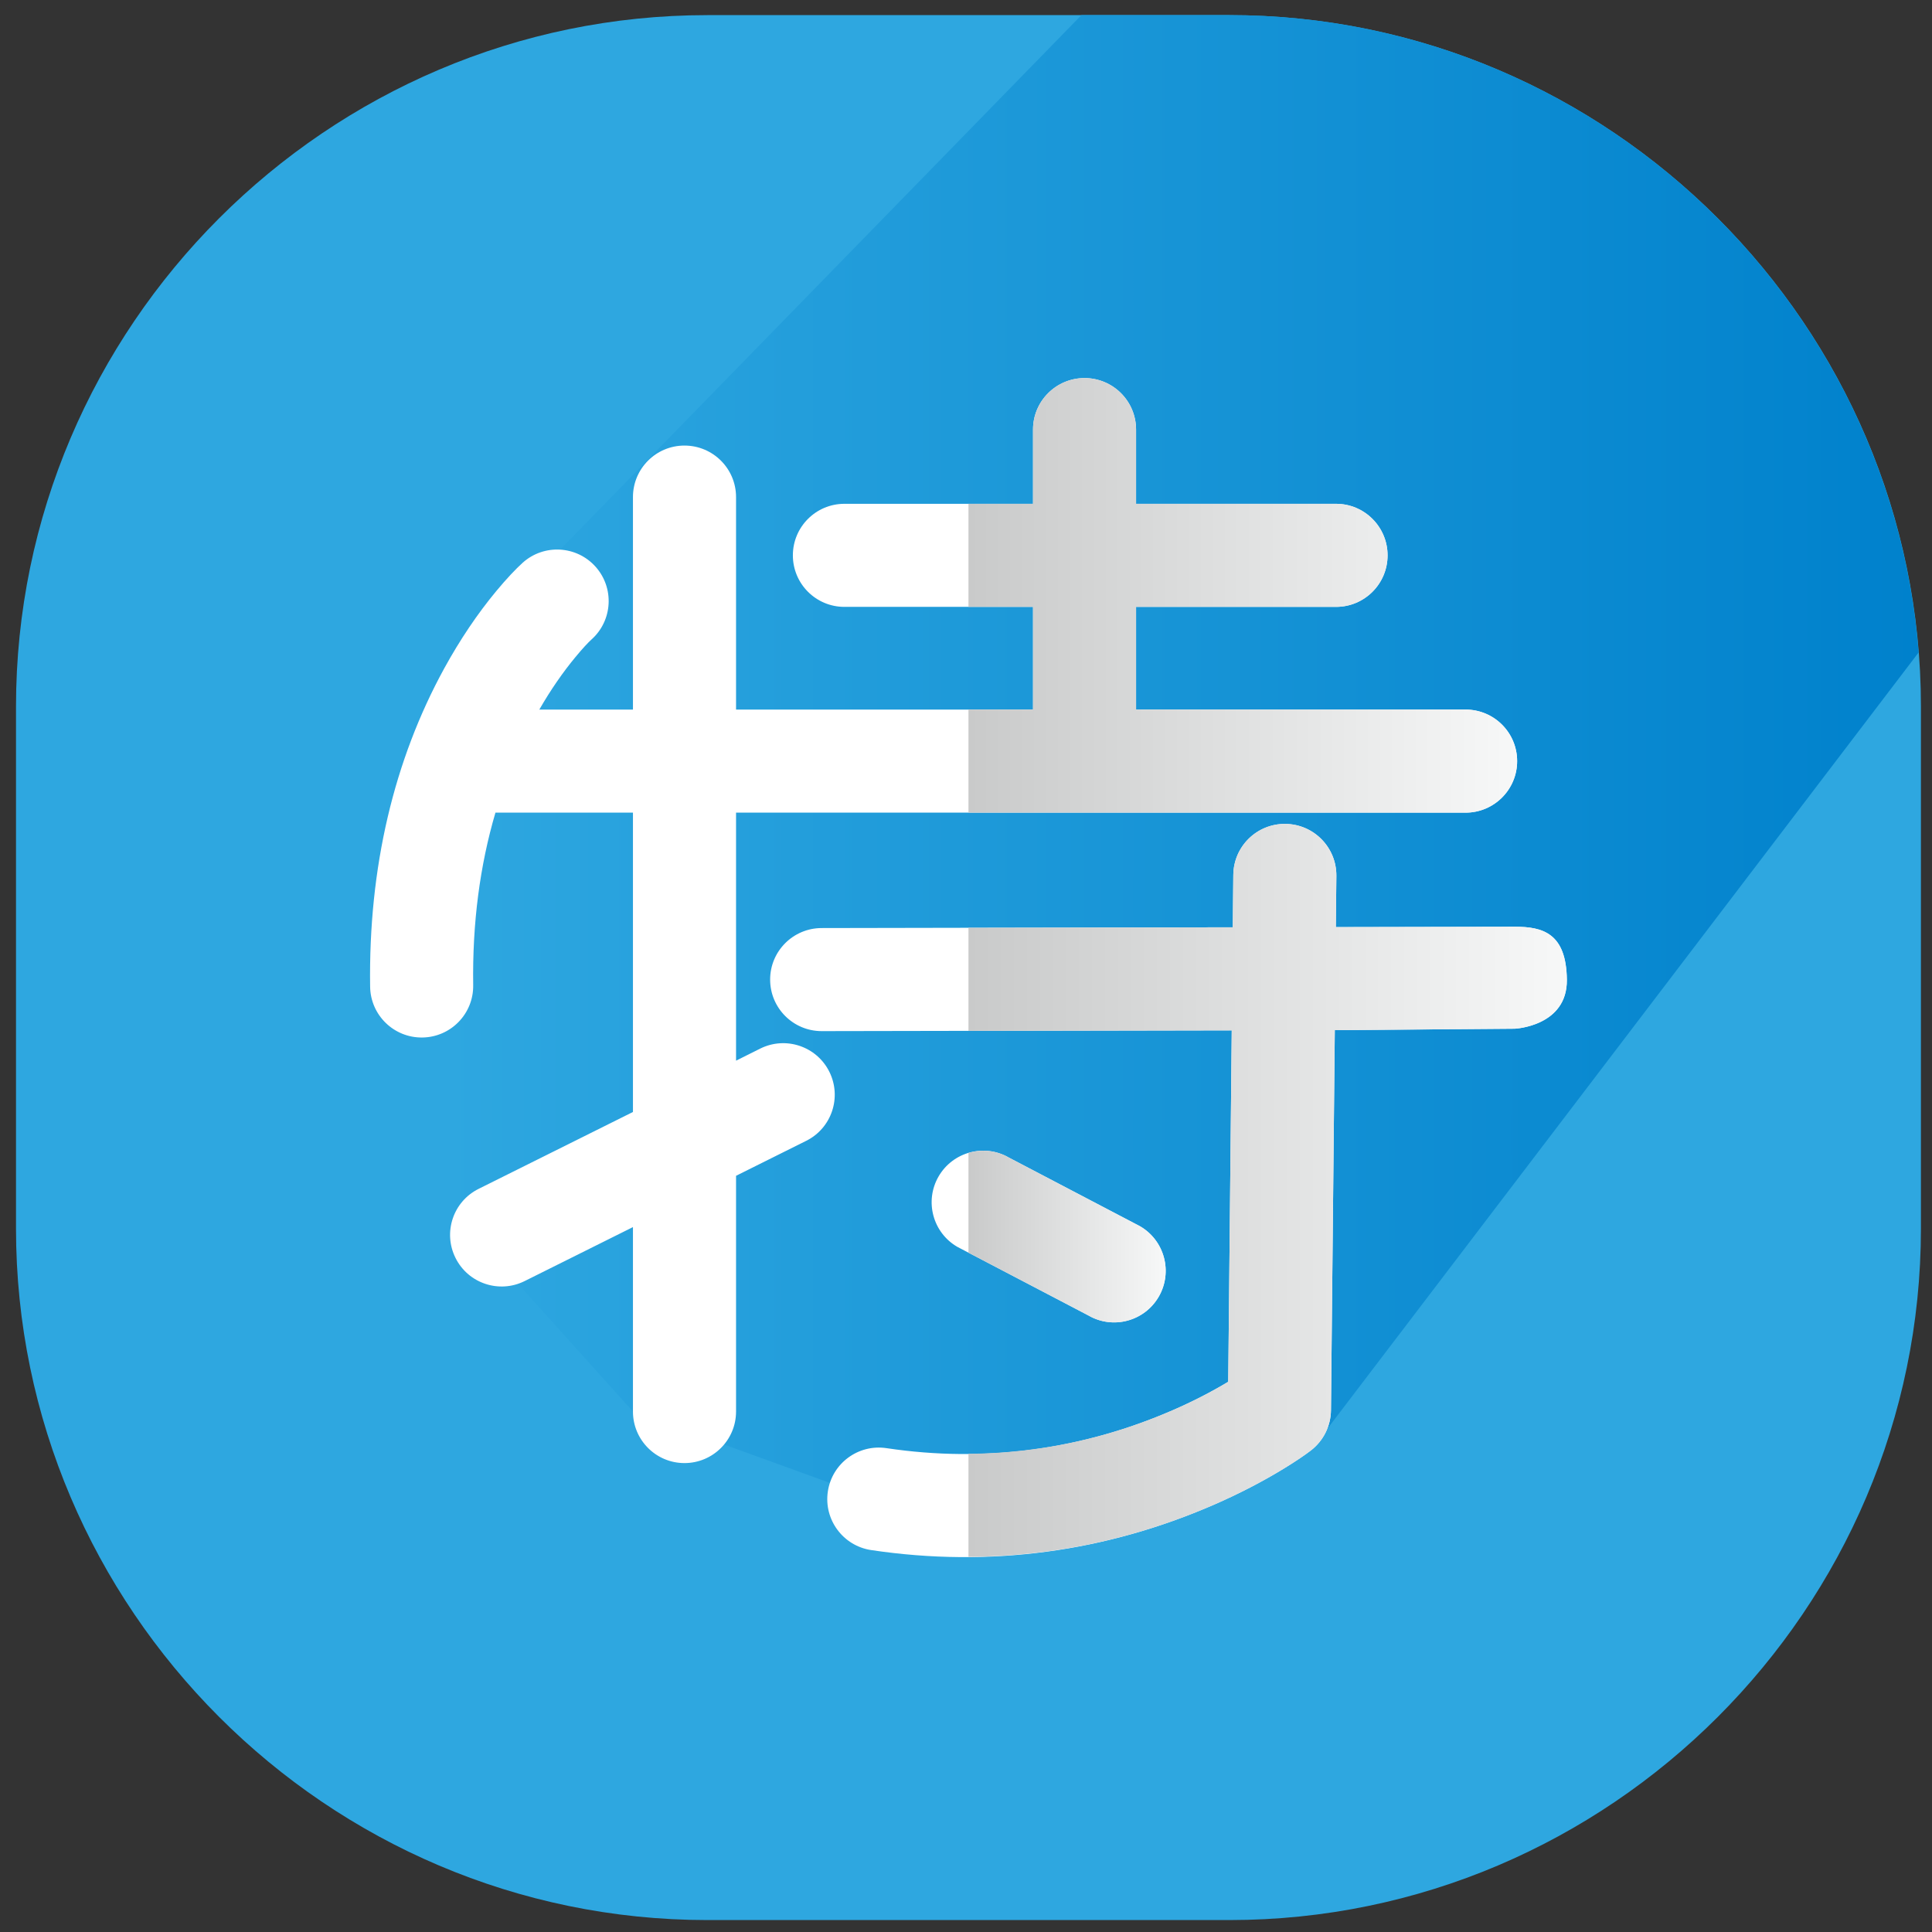<?xml version="1.0" encoding="utf-8"?>
<!-- Generator: Adobe Illustrator 16.0.0, SVG Export Plug-In . SVG Version: 6.00 Build 0)  -->
<!DOCTYPE svg PUBLIC "-//W3C//DTD SVG 1.1//EN" "http://www.w3.org/Graphics/SVG/1.1/DTD/svg11.dtd">
<svg version="1.1" id="图层_1" xmlns="http://www.w3.org/2000/svg" xmlns:xlink="http://www.w3.org/1999/xlink" x="0px" y="0px"
	 width="566.93px" height="566.929px" viewBox="0 0 566.93 566.929" enable-background="new 0 0 566.93 566.929"
	 xml:space="preserve">
<rect x="0" y="0" width="566.93" height="566.929" fill="#333333" stroke="none"/>
<path fill-rule="evenodd" clip-rule="evenodd" fill="#2EA7E0" d="M207.612,4.437h153.154c111.604,0,202.913,91.311,202.913,202.915
	v153.16c0,111.603-91.31,202.917-202.913,202.917H207.612c-111.604,0-202.916-91.314-202.916-202.917v-153.16
	C4.696,95.748,96.008,4.437,207.612,4.437z"/>
<linearGradient id="SVGID_1_" gradientUnits="userSpaceOnUse" x1="130.332" y1="227.156" x2="563.003" y2="227.156">
	<stop  offset="0" style="stop-color:#2EA7E0"/>
	<stop  offset="1" style="stop-color:#0081CC"/>
</linearGradient>
<path fill-rule="evenodd" clip-rule="evenodd" fill="url(#SVGID_1_)" d="M384.63,425.653l178.373-234.196
	C554.813,87.219,467.021,4.437,360.767,4.437h-43.431L130.332,196.18l3.116,159.906l52.287,58.113l98.451,35.677L384.63,425.653z"/>
<path id="Combined-Shape-Copy-13_1_" fill="#FFFFFF" d="M215.988,238.465h214.074c8.348,0,15.13-6.777,15.13-15.12
	c0-8.352-6.764-15.127-15.13-15.127h-96.691v-30.135h58.684c8.345,0,15.117-6.767,15.117-15.12c0-8.346-6.772-15.123-15.117-15.123
	h-58.684v-21.779c0-8.347-6.762-15.118-15.118-15.118c-8.351,0-15.123,6.771-15.123,15.118v21.779h-55.347
	c-8.356,0-15.12,6.772-15.12,15.123c0,8.347,6.764,15.12,15.12,15.12h55.347v30.135h-87.142v-62.349
	c0-8.349-6.773-15.12-15.139-15.12c-8.345,0-15.114,6.763-15.114,15.12v62.349h-27.475c3.334-5.796,6.924-10.976,10.651-15.466
	c1.973-2.39,3.73-4.274,4.652-5.094c6.226-5.562,6.765-15.119,1.205-21.35c-5.565-6.231-15.127-6.763-21.354-1.21
	c-2.051,1.843-4.794,4.747-7.771,8.332c-5.495,6.618-10.653,14.251-15.312,22.749c-14.694,26.858-22.229,58.248-21.719,93.373
	c0.122,8.345,6.992,15.021,15.345,14.897c8.348-0.124,15.018-6.987,14.896-15.338c-0.261-18.237,1.965-35.144,6.531-50.652h40.35
	v87.843l-45.276,22.553c-7.491,3.722-10.522,12.798-6.795,20.27c3.714,7.477,12.795,10.523,20.275,6.802l31.796-15.847v54.119
	c0,8.353,6.77,15.129,15.114,15.129c8.365,0,15.139-6.776,15.139-15.129v-69.172l20.582-10.259
	c7.478-3.723,10.512-12.794,6.795-20.272c-3.724-7.473-12.796-10.52-20.285-6.796l-7.092,3.543V238.465L215.988,238.465z
	 M392.146,257.041c0.08-8.357-6.617-15.191-14.975-15.273c-8.348-0.087-15.182,6.609-15.266,14.97l-0.153,15.367l-120.662,0.226
	c-8.349,0.016-15.117,6.799-15.099,15.145c0.014,8.356,6.792,15.11,15.144,15.098l120.309-0.219l-1.031,103.118
	c-5.054,3.036-10.464,5.815-16.331,8.369c-26.36,11.454-54.693,15.484-83.964,11.104c-8.269-1.232-15.962,4.456-17.194,12.721
	c-1.233,8.258,4.469,15.952,12.718,17.19c35.033,5.234,68.98,0.428,100.503-13.28c7.432-3.238,14.339-6.818,20.573-10.628
	c3.346-2.041,6.112-3.912,7.912-5.295c3.698-2.829,5.883-7.198,5.932-11.846l1.123-111.518l52.828-0.425
	c0,0,15.438-0.708,15.27-14.389c-0.17-13.672-7.1-15.536-15.27-15.529l-52.521,0.105L392.146,257.041z M319.433,386.035
	c7.173,4.148,16.419,1.681,20.596-5.546c4.182-7.228,1.709-16.479-5.517-20.663l-38.5-20.157
	c-7.164-4.146-16.415-1.672-20.598,5.553c-4.177,7.232-1.708,16.484,5.517,20.662L319.433,386.035z"/>
<g>
	<linearGradient id="SVGID_2_" gradientUnits="userSpaceOnUse" x1="284.187" y1="174.704" x2="445.192" y2="174.704">
		<stop  offset="0" style="stop-color:#C9CACA"/>
		<stop  offset="1" style="stop-color:#F7F8F8"/>
	</linearGradient>
	<path fill-rule="evenodd" clip-rule="evenodd" fill="url(#SVGID_2_)" d="M284.187,208.218v30.247h145.876
		c8.348,0,15.13-6.777,15.13-15.12c0-8.352-6.764-15.127-15.13-15.127h-96.691v-30.135h58.684c8.345,0,15.117-6.767,15.117-15.12
		c0-8.346-6.772-15.123-15.117-15.123h-58.684v-21.779c0-8.347-6.762-15.118-15.118-15.118c-8.351,0-15.123,6.771-15.123,15.118
		v21.779h-18.943v30.243h18.943v30.135H284.187z"/>
	<linearGradient id="SVGID_3_" gradientUnits="userSpaceOnUse" x1="284.187" y1="349.307" x2="459.783" y2="349.307">
		<stop  offset="0" style="stop-color:#C9CACA"/>
		<stop  offset="1" style="stop-color:#F7F8F8"/>
	</linearGradient>
	<path fill-rule="evenodd" clip-rule="evenodd" fill="url(#SVGID_3_)" d="M444.513,271.945l-52.521,0.105l0.154-15.01
		c0.08-8.357-6.617-15.191-14.975-15.273c-8.348-0.087-15.182,6.609-15.266,14.97l-0.153,15.367l-77.566,0.147v30.245l77.258-0.143
		l-1.031,103.118c-5.054,3.036-10.464,5.815-16.331,8.369c-19.059,8.282-39.161,12.617-59.896,12.765v30.243
		c24.922-0.136,49.079-5.323,71.958-15.271c7.432-3.238,14.339-6.818,20.573-10.628c3.346-2.041,6.112-3.912,7.912-5.295
		c3.698-2.829,5.883-7.198,5.932-11.846l1.123-111.518l52.828-0.425c0,0,15.438-0.708,15.27-14.389
		C459.612,273.803,452.683,271.938,444.513,271.945z"/>
	<linearGradient id="SVGID_4_" gradientUnits="userSpaceOnUse" x1="284.187" y1="362.866" x2="342.062" y2="362.866">
		<stop  offset="0" style="stop-color:#C9CACA"/>
		<stop  offset="1" style="stop-color:#F7F8F8"/>
	</linearGradient>
	<path fill-rule="evenodd" clip-rule="evenodd" fill="url(#SVGID_4_)" d="M340.028,380.489c4.182-7.228,1.709-16.479-5.517-20.663
		l-38.5-20.157c-3.709-2.151-7.978-2.485-11.825-1.333v29.25l35.246,18.449C326.605,390.184,335.852,387.716,340.028,380.489z"/>
</g>
</svg>
